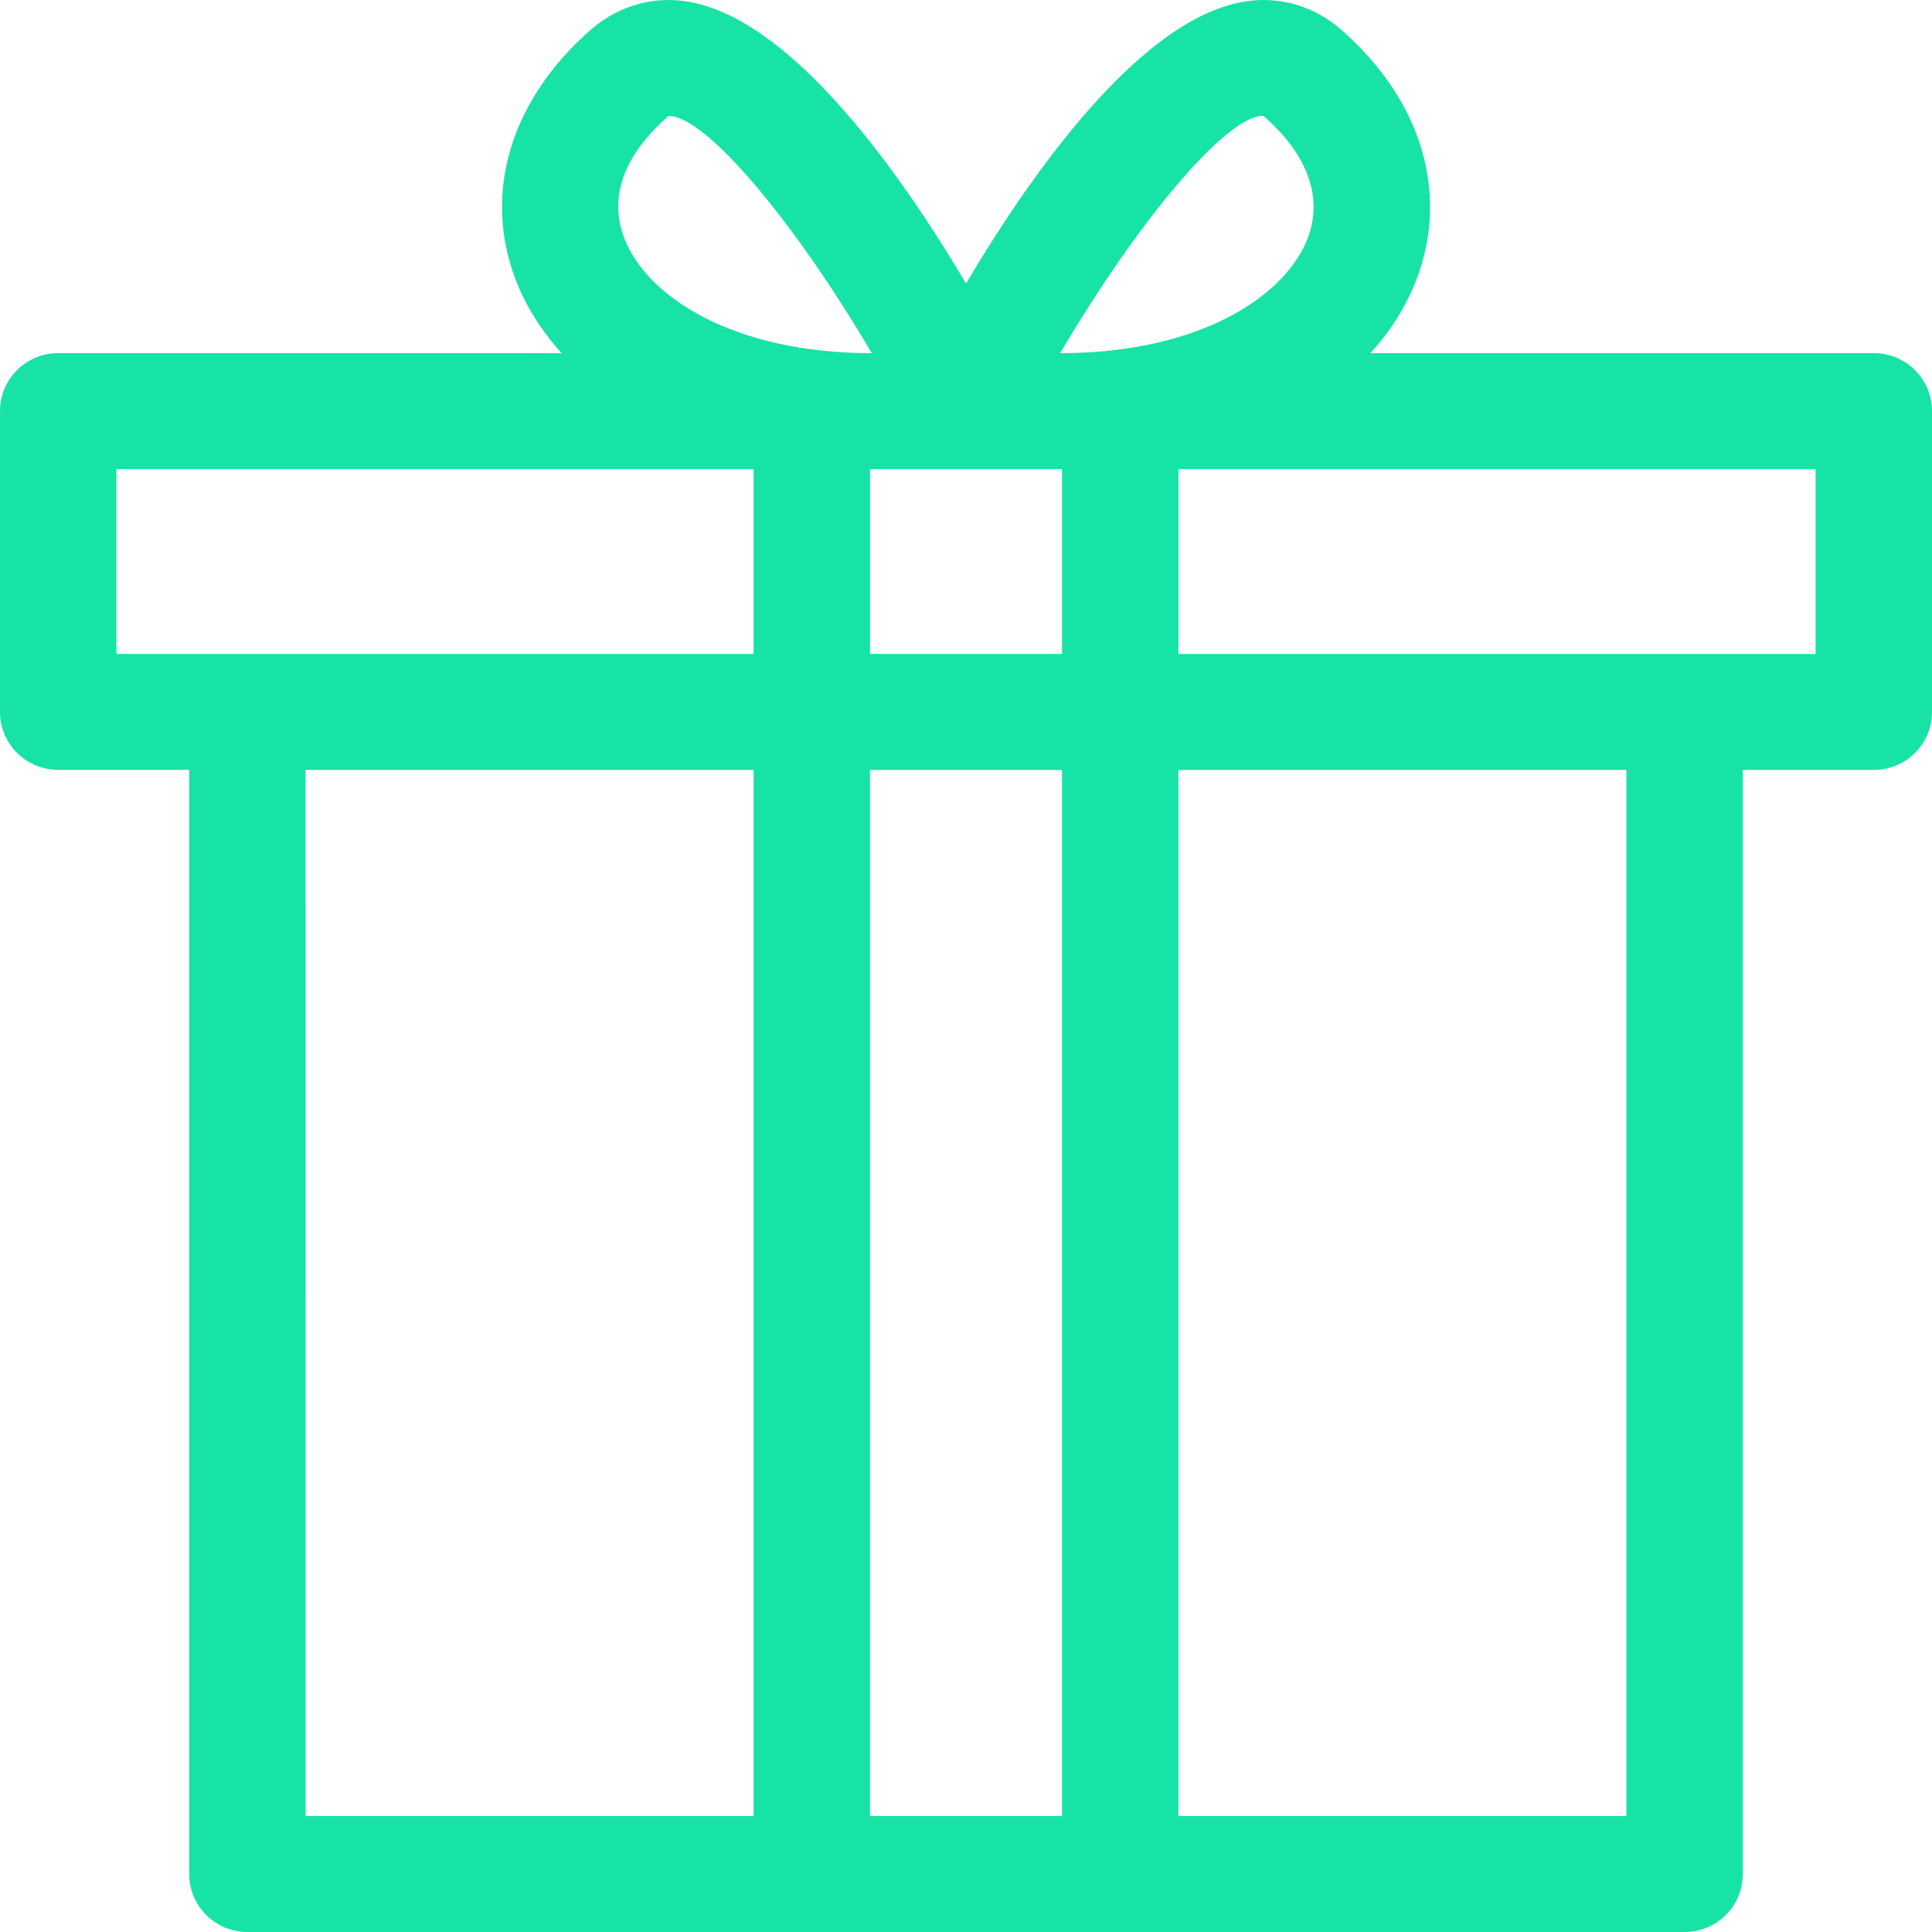<svg width="80" height="80" viewBox="0 0 80 80" fill="none" xmlns="http://www.w3.org/2000/svg">
<path d="M77.59 14.622H56.747C57.583 13.7 58.239 12.671 58.665 11.542C60.015 7.981 58.849 4.129 55.548 1.239C54.622 0.429 53.502 0 52.308 0C47.78 0 42.917 6.82 40.001 11.74C37.083 6.82 32.222 0 27.693 0C26.5 0 25.38 0.429 24.453 1.239C21.154 4.13 19.988 7.981 21.337 11.542C21.764 12.671 22.421 13.7 23.256 14.623L2.41 14.622C1.079 14.622 0 15.696 0 17.022V29.478C0 30.803 1.079 31.878 2.41 31.878H7.834V77.6C7.834 78.925 8.913 80 10.244 80H69.755C71.086 80 72.165 78.926 72.165 77.6V31.88H77.59C78.921 31.88 80 30.805 80 29.48V17.024C80 15.698 78.921 14.622 77.59 14.622ZM43.976 19.423V27.079H36.025V19.423H43.976ZM52.298 4.795C52.298 4.795 52.321 4.807 52.365 4.845C54.151 6.408 54.786 8.186 54.155 9.85C53.255 12.225 49.735 14.621 43.899 14.623C47.099 9.182 50.766 4.8 52.298 4.795ZM27.635 4.845C27.666 4.818 27.687 4.804 27.692 4.801C29.233 4.802 32.9 9.183 36.1 14.624C30.263 14.621 26.744 12.225 25.844 9.85C25.038 7.716 26.373 5.951 27.635 4.845ZM4.82 19.423H31.204V27.079L10.244 27.079H4.82L4.82 19.423ZM12.653 31.88H31.204L31.205 75.2H12.654L12.653 31.88ZM36.024 75.2V31.88H43.975V75.2H36.024ZM67.345 75.2H48.794V31.88H67.345V75.2ZM75.179 27.08H48.795V19.424H75.179V27.08Z" fill="#17E3A6"/>
</svg>
